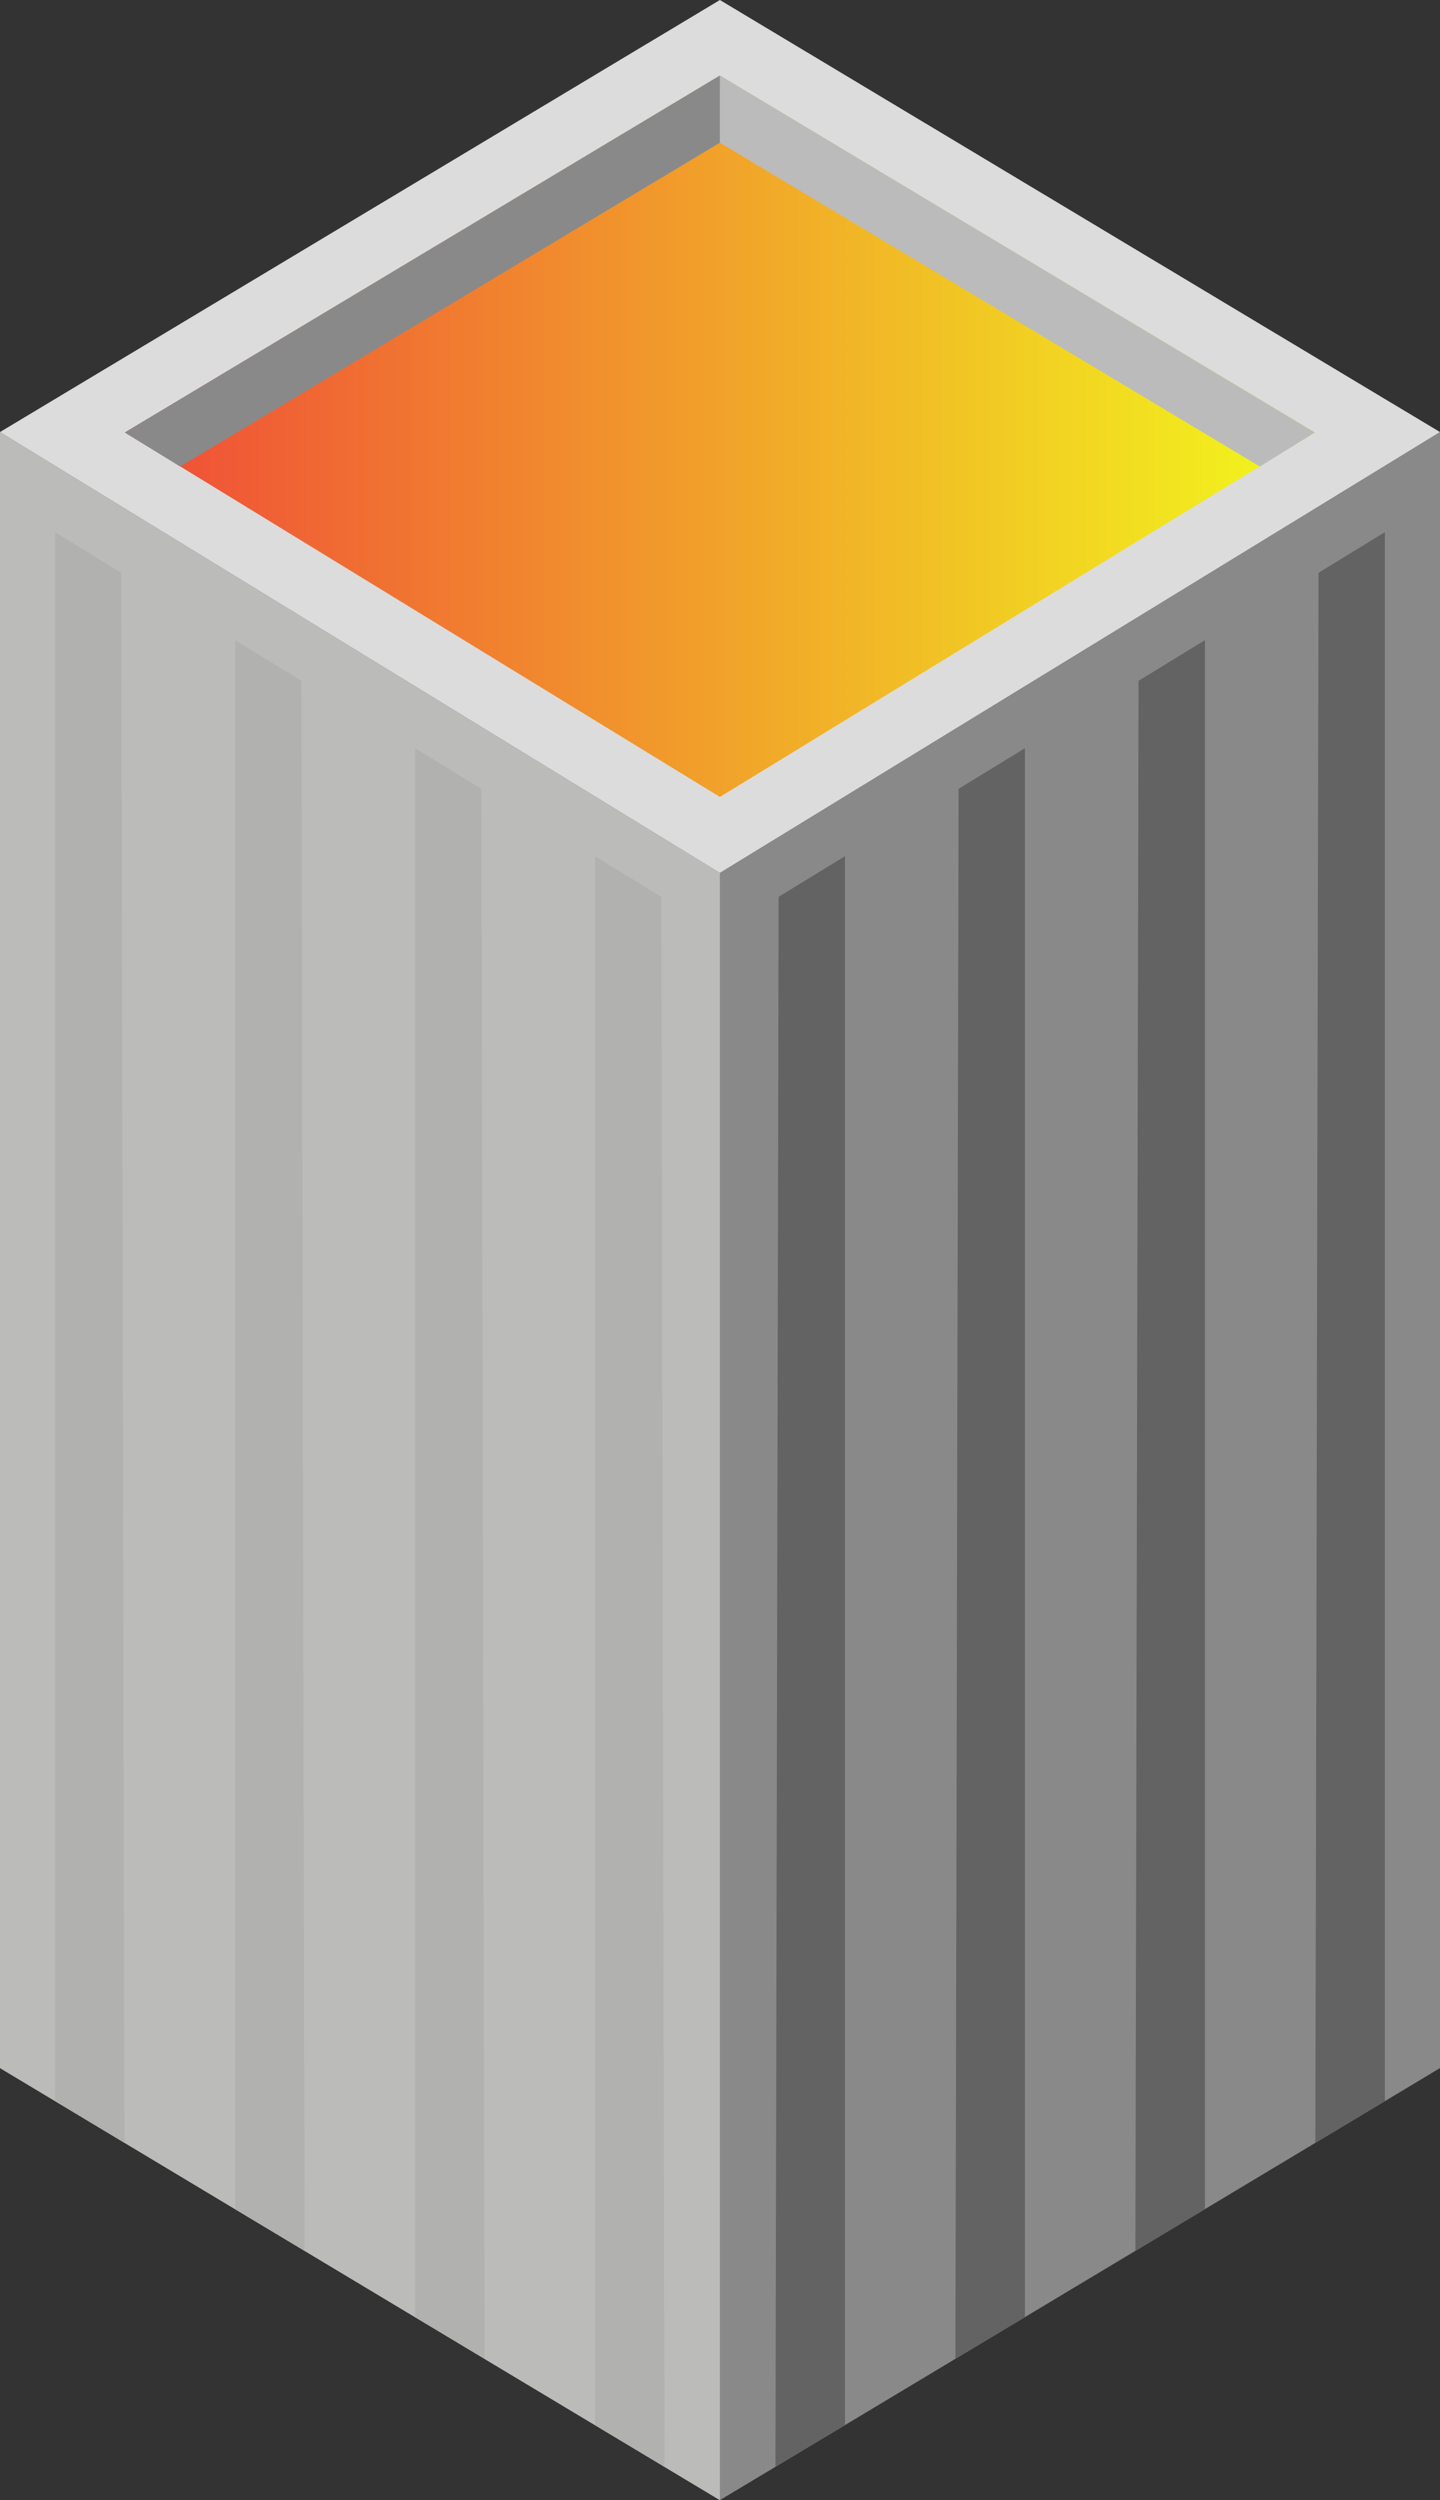 <svg width="102" height="177" viewBox="0 0 102 177" fill="none" xmlns="http://www.w3.org/2000/svg">
<rect x="0" y="0" width="102" height="177" fill="#333333" stroke="none"/>
<path d="M0 146.412L50.992 177V61.798L0 30.588V146.412Z" fill="#BBBBBB"/>
<path d="M50.993 61.798V177L102 146.412V30.588L50.993 61.798Z" fill="#898989"/>
<path d="M0 30.588L50.992 0L102 30.588L50.992 61.798L0 30.588Z" fill="#DCDCDC"/>
<path d="M8.843 30.619L50.992 5.347L93.142 30.619L50.992 56.42L8.843 30.619Z" fill="url(#paint0_linear_56_979)"/>
<path d="M50.992 5.347L8.843 30.619L12.763 33.028L50.992 10.103V5.347Z" fill="#898989"/>
<path d="M93.142 30.619L50.993 5.347V10.103L89.237 33.028L93.142 30.619Z" fill="#BBBBBB"/>
<path d="M3.905 37.675V148.759L8.813 151.712L8.589 40.551L3.905 37.675Z" fill="#898989"/>
<path d="M16.653 45.322V156.406L21.576 159.359L21.352 48.198L16.653 45.322Z" fill="#898989"/>
<path d="M29.401 52.969V164.053L34.324 166.991L34.1 55.845L29.401 52.969Z" fill="#898989"/>
<path d="M42.149 60.616V171.7L47.072 174.637L46.848 63.492L42.149 60.616Z" fill="#898989"/>
<path d="M55.152 63.492L54.928 174.637L59.85 171.7V60.616L55.152 63.492Z" fill="#636363"/>
<path d="M67.9 55.845L67.676 166.991L72.599 164.053V52.969L67.9 55.845Z" fill="#636363"/>
<path d="M80.648 48.198L80.424 159.359L85.347 156.406V45.322L80.648 48.198Z" fill="#636363"/>
<path d="M93.396 40.551L93.172 151.712L98.095 148.759V37.675L93.396 40.551Z" fill="#636363"/>
<path opacity="0.8" d="M0 30.588L50.992 61.798V177L0 146.412V30.588Z" fill="#BCBBB9"/>
<defs>
<linearGradient id="paint0_linear_56_979" x1="8.843" y1="30.883" x2="93.142" y2="30.883" gradientUnits="userSpaceOnUse">
<stop stop-color="#F04B38"/>
<stop offset="1" stop-color="#F2F91C"/>
</linearGradient>
</defs>
</svg>
